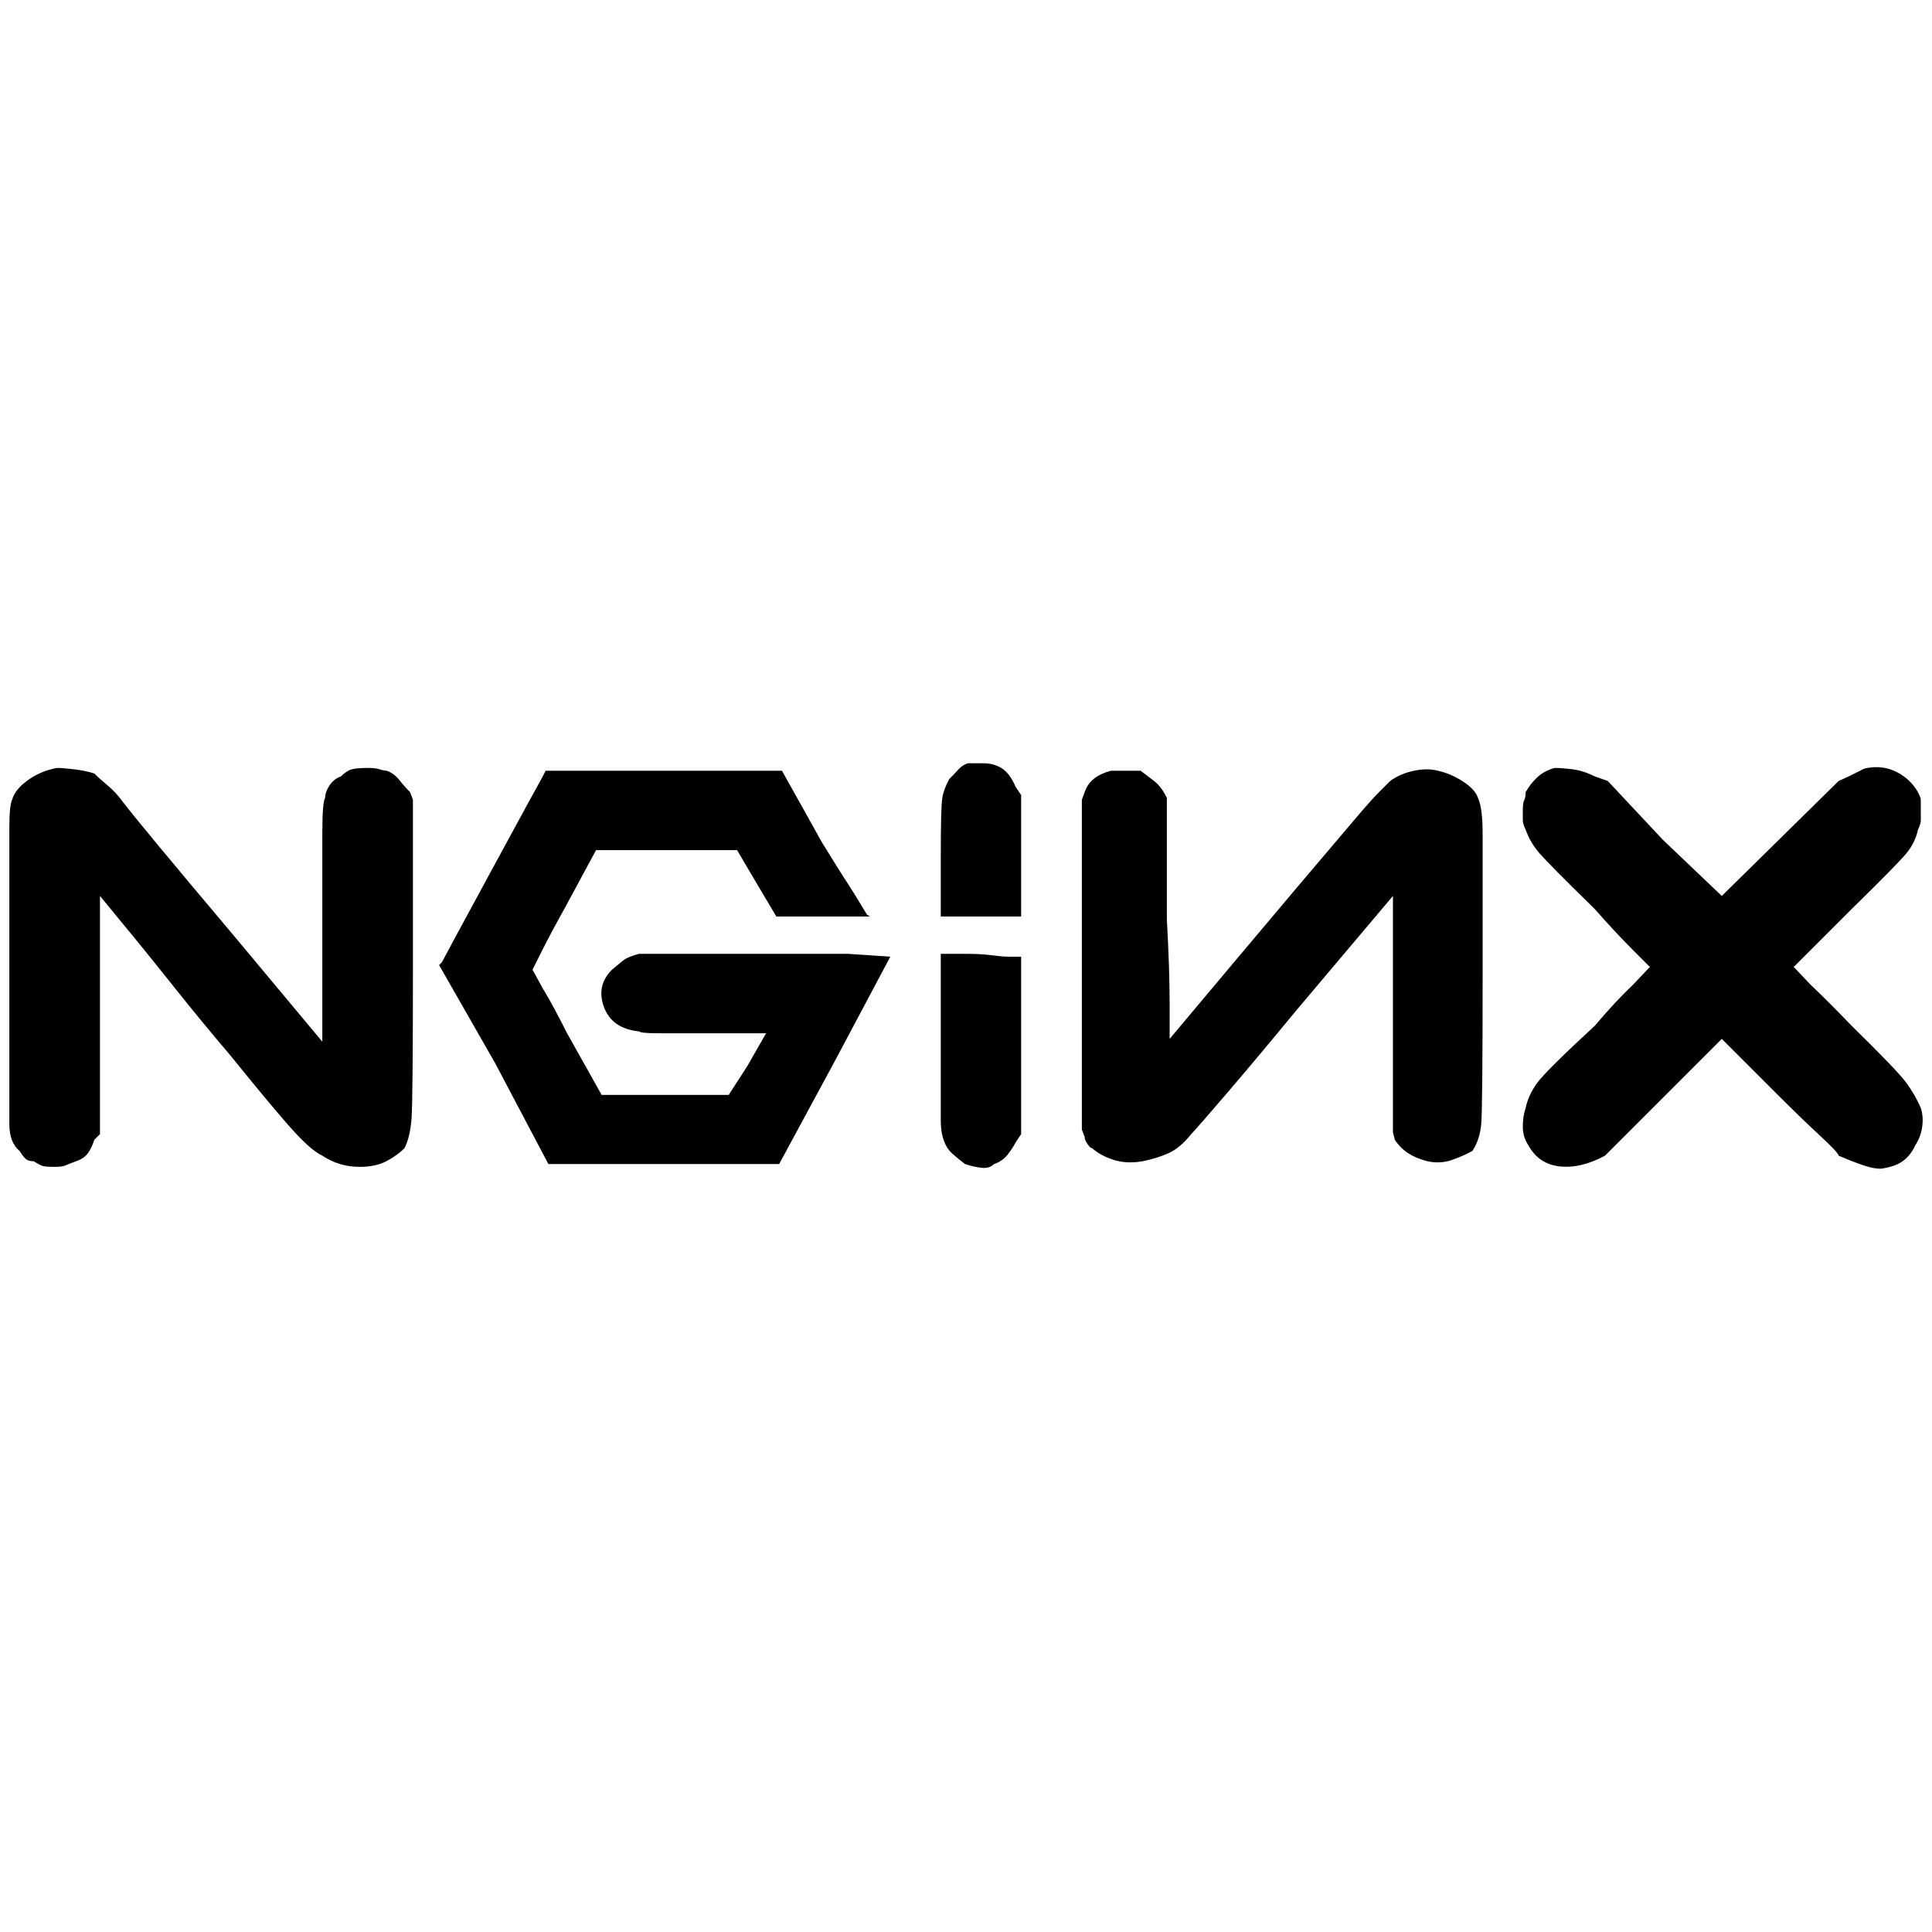 <?xml version="1.0" standalone="no"?>
<!DOCTYPE svg PUBLIC "-//W3C//DTD SVG 1.1//EN" "http://www.w3.org/Graphics/SVG/1.1/DTD/svg11.dtd" >
<svg xmlns="http://www.w3.org/2000/svg" xmlns:xlink="http://www.w3.org/1999/xlink" version="1.1" width="2048" height="2048" viewBox="-10 0 2068 2048">
   <path fill="currentColor"
d="M1026 807q-6 2 -10 6.5t-10 10.5q-6 11 -7.5 21t-1.5 64v62h86v-65v-65l-6 -9q-6 -14 -14.5 -19.5t-19.5 -5.5h-9h-8zM51 812q-17 3 -31 13t-17 21q-3 6 -3 30v149v168q0 20 11 29q3 5 6 8t9 3q5 3 8 4.5t14 1.5q9 0 12 -1.5t11.5 -4.5t12.5 -8.5t7 -14.5l6 -6v-127v-128
l37 45q14 17 43.5 54t58.5 71q51 63 69.5 83t29.5 25q9 6 19 9t21 3q17 0 28.5 -6t19.5 -14q6 -12 7.5 -31.5t1.5 -164.5v-177l-3 -8q-6 -6 -11.5 -13t-13.5 -10q-3 0 -7.5 -1.5t-12.5 -1.5q-12 0 -17.5 1.5t-11.5 7.5q-8 3 -12.5 10t-4.5 13q-3 5 -3 38v95v91v37l-96 -115
q-97 -115 -117 -141q-8 -11 -16.5 -18t-14.5 -13q-9 -3 -21.5 -4.5t-18.5 -1.5zM1654 812q-11 3 -18.5 10t-12.5 16q0 6 -1.5 8.5t-1.5 11.5v10q0 4 3 10q5 14 15 25.5t59 59.5q22 25 41 44l18 18l-18 19q-19 18 -41 44q-52 48 -61.5 61t-12.5 27q-3 9 -3 20t6 20
q11 20 33.5 22.5t48.5 -11.5l21.5 -21.5l43.5 -43.5l60 -60l60 60q25 25 45 43.5t20 21.5q14 6 25.5 10t19.5 4q15 -2 23.5 -8t13.5 -17q6 -9 7.5 -20t-1.5 -20q-6 -14 -15.5 -27t-58.5 -61q-25 -26 -44 -44l-18 -19l18 -18l44 -44q49 -48 58.5 -59.5t12.5 -25.5q3 -6 3 -10
v-10v-12q0 -2 -3 -8q-8 -14 -22.5 -21.5t-31.5 -4.5q-3 0 -8 3l-12 6l-11 5l-125 123l-63 -60l-59 -63l-14 -5q-12 -6 -23.5 -7.5t-19.5 -1.5zM1179 815q-11 3 -18 8.5t-10 14.5l-3 8v353l3 8q0 3 3 7.5t5 4.5q9 8 23 12.5t31 1.5q15 -3 27.5 -8.5t24.5 -20.5q5 -5 38 -43.5
t75 -89.5l103 -122v125v128l2 8q6 9 14.5 14.5t20.5 8.5q14 3 26.5 -1.5t21.5 -9.5q8 -12 9.5 -29t1.5 -156v-155q0 -27 -5 -38q-3 -9 -16 -17.5t-27 -11.5q-11 -3 -25.5 0t-25.5 11l-12 12q-8 8 -25 28q-63 74 -131 155l-68 81v-37q0 -37 -3 -91v-106v-24q-6 -12 -13 -17.5
t-15 -11.5h-17h-15zM571 821q-3 5 -54 99t-54 100l-3 3l60 105l57 108h247l60 -111l59 -111l-45 -3h-141h-83q-12 3 -17.5 7.5t-11.5 9.5q-17 17 -8.5 40t37.5 26q2 2 21 2h50h65l-20 35l-20 31h-136l-37 -66q-14 -28 -26 -48l-11 -20l10 -20q10 -20 24 -45l34 -63h151
l20 34l22 37h49h51l-3 -2l-14 -23q-15 -23 -34 -54l-43 -77h-253zM997 1108v81q0 13 3 21q3 9 9 14.5t14 11.5q9 3 17.5 4t13.5 -4q9 -3 14.5 -10t8.5 -13l6 -9v-93v-97h-14q-6 0 -17.5 -1.5t-25.5 -1.5h-29v97z" />
</svg>

